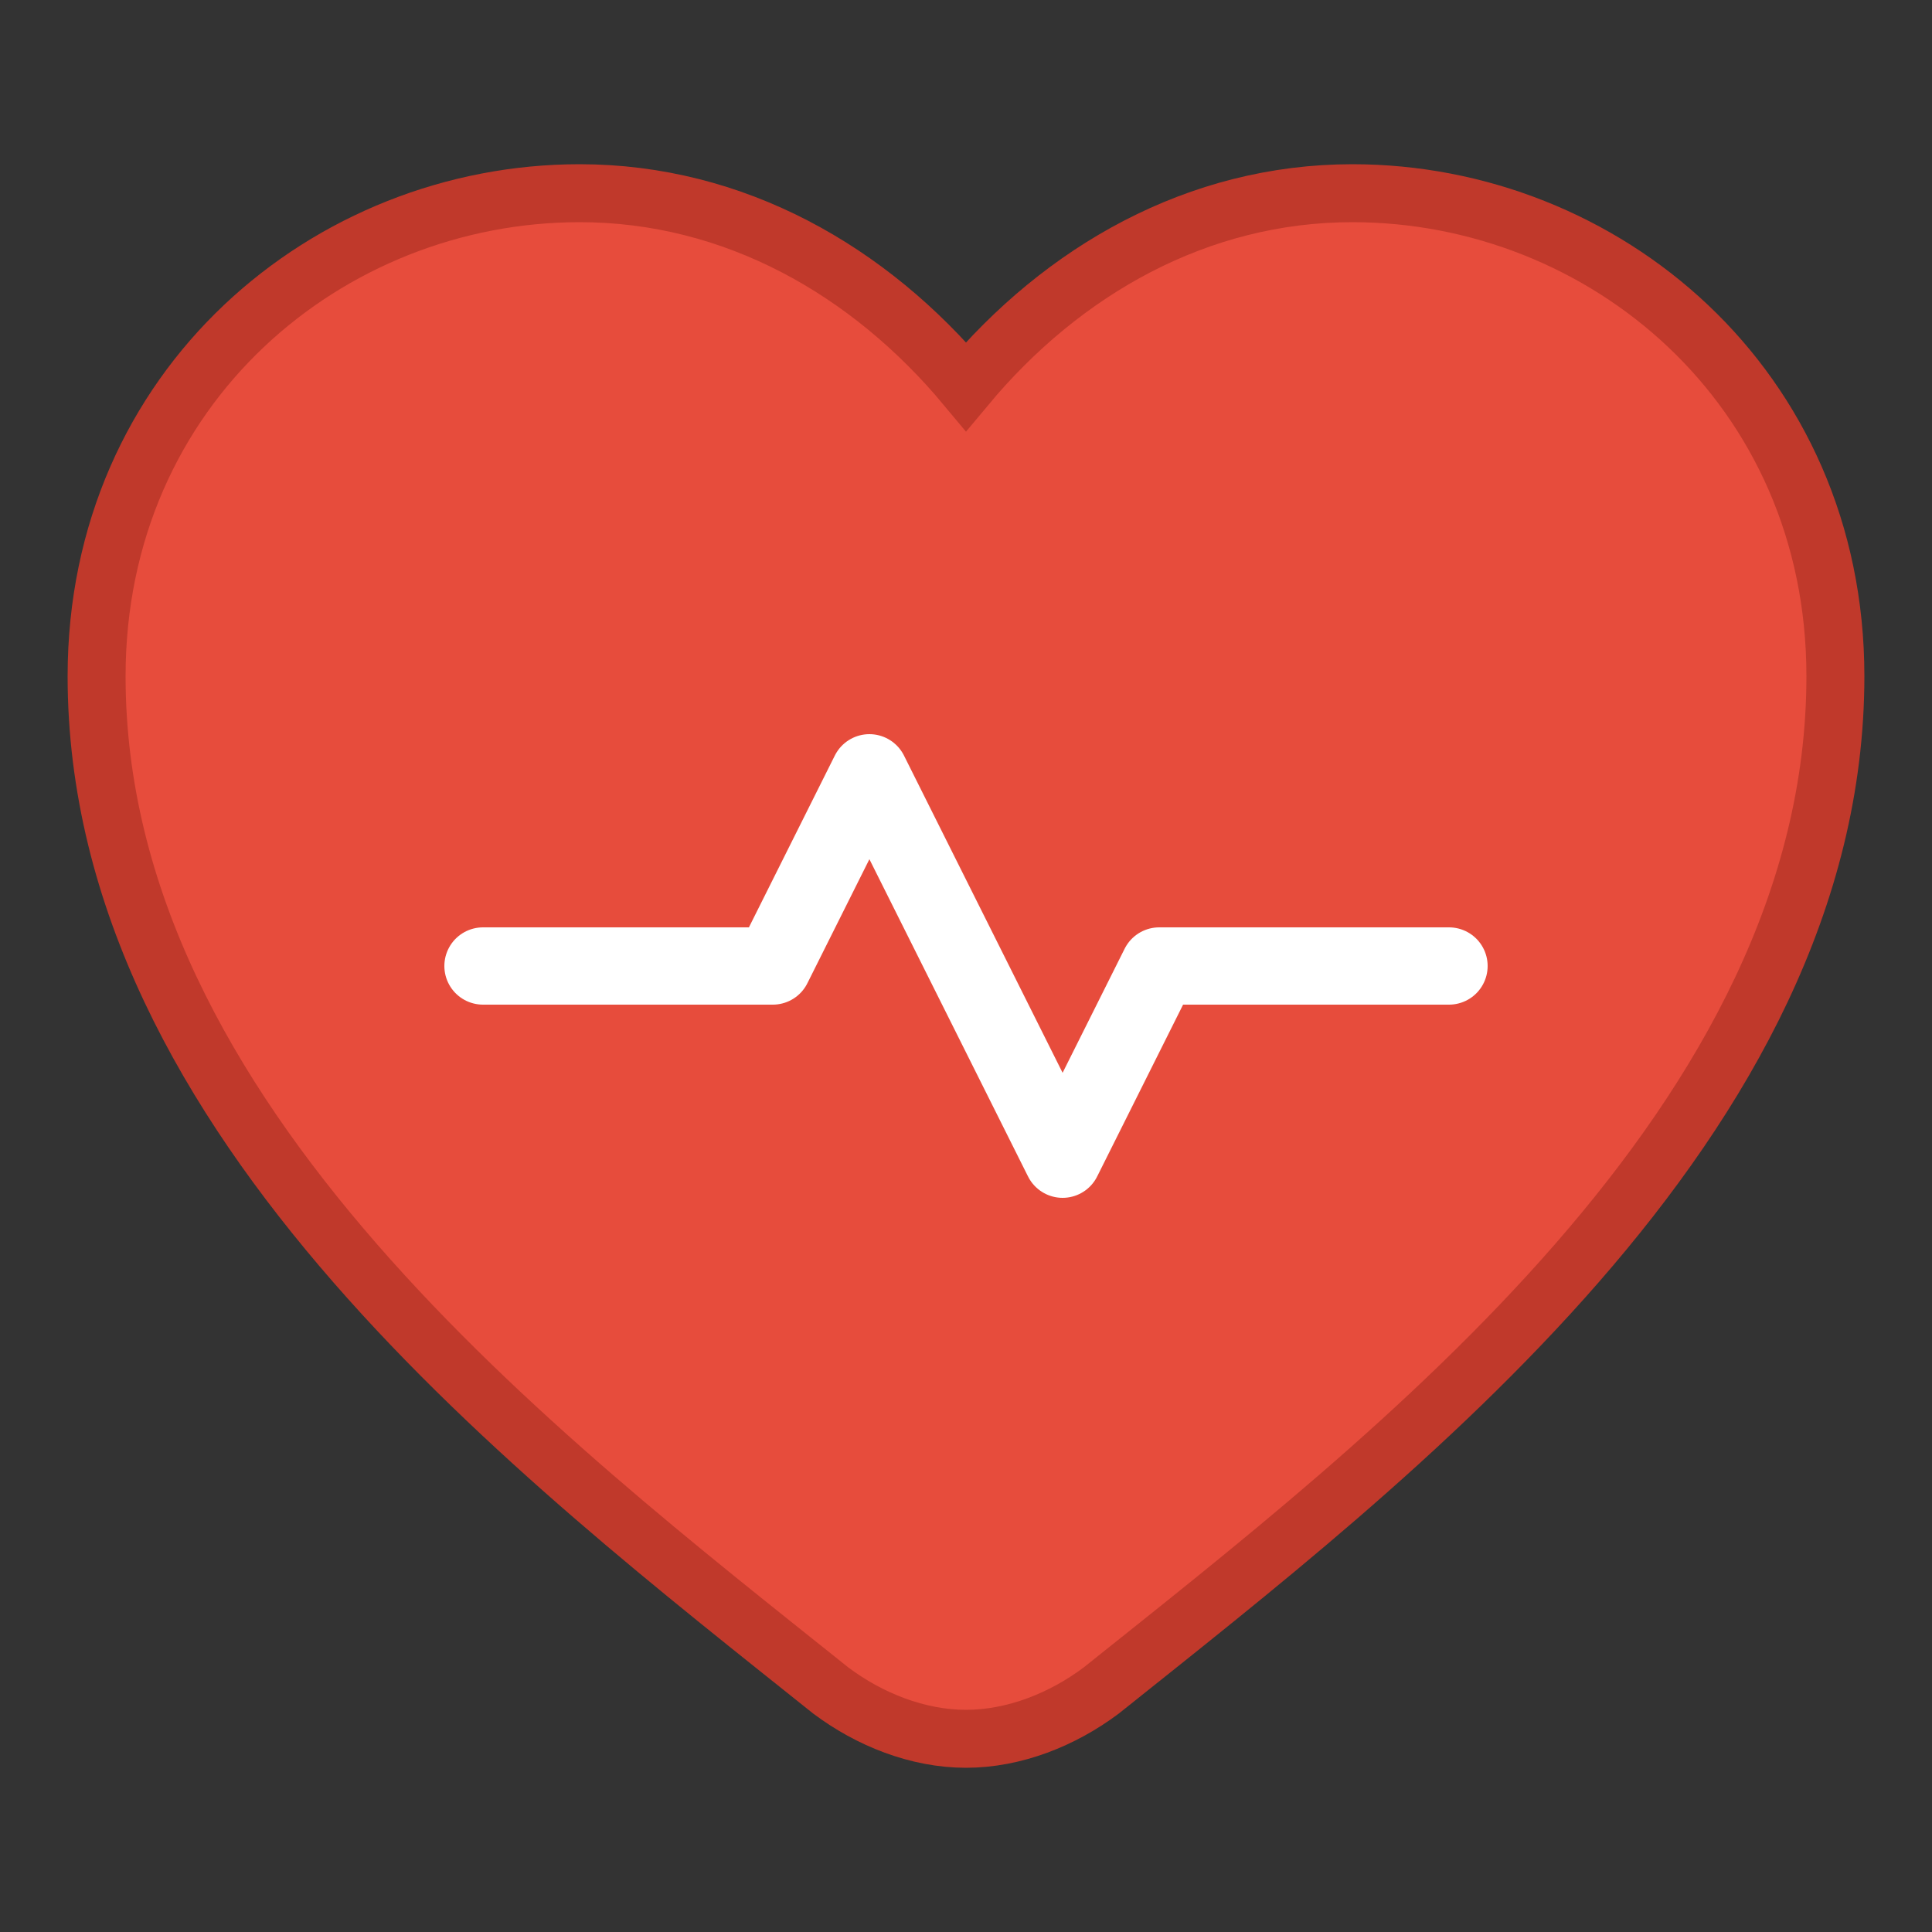<svg viewBox="0 0 100 100" xmlns="http://www.w3.org/2000/svg">
  <rect x="0" y="0" width="100" height="100" fill="#333333" stroke="none"/>
  <!-- Heart Shape -->
  <path 
    d="M50 90C47.5 90 45 89 43 87.5C28 75.5 5 58 5 35C5 20 17 10 30 10C38 10 45 14 50 20C55 14 62 10 70 10C83 10 95 20 95 35C95 58 72 75.5 57 87.5C55 89 52.5 90 50 90Z"
    fill="#E74C3C"
    stroke="#C0392B"
    stroke-width="3"
  />
  
  <!-- Heartbeat Line -->
  <path
    d="M25 50H40L45 40L55 60L60 50H75"
    fill="none"
    stroke="#FFFFFF"
    stroke-width="4"
    stroke-linecap="round"
    stroke-linejoin="round"
  />
</svg>
